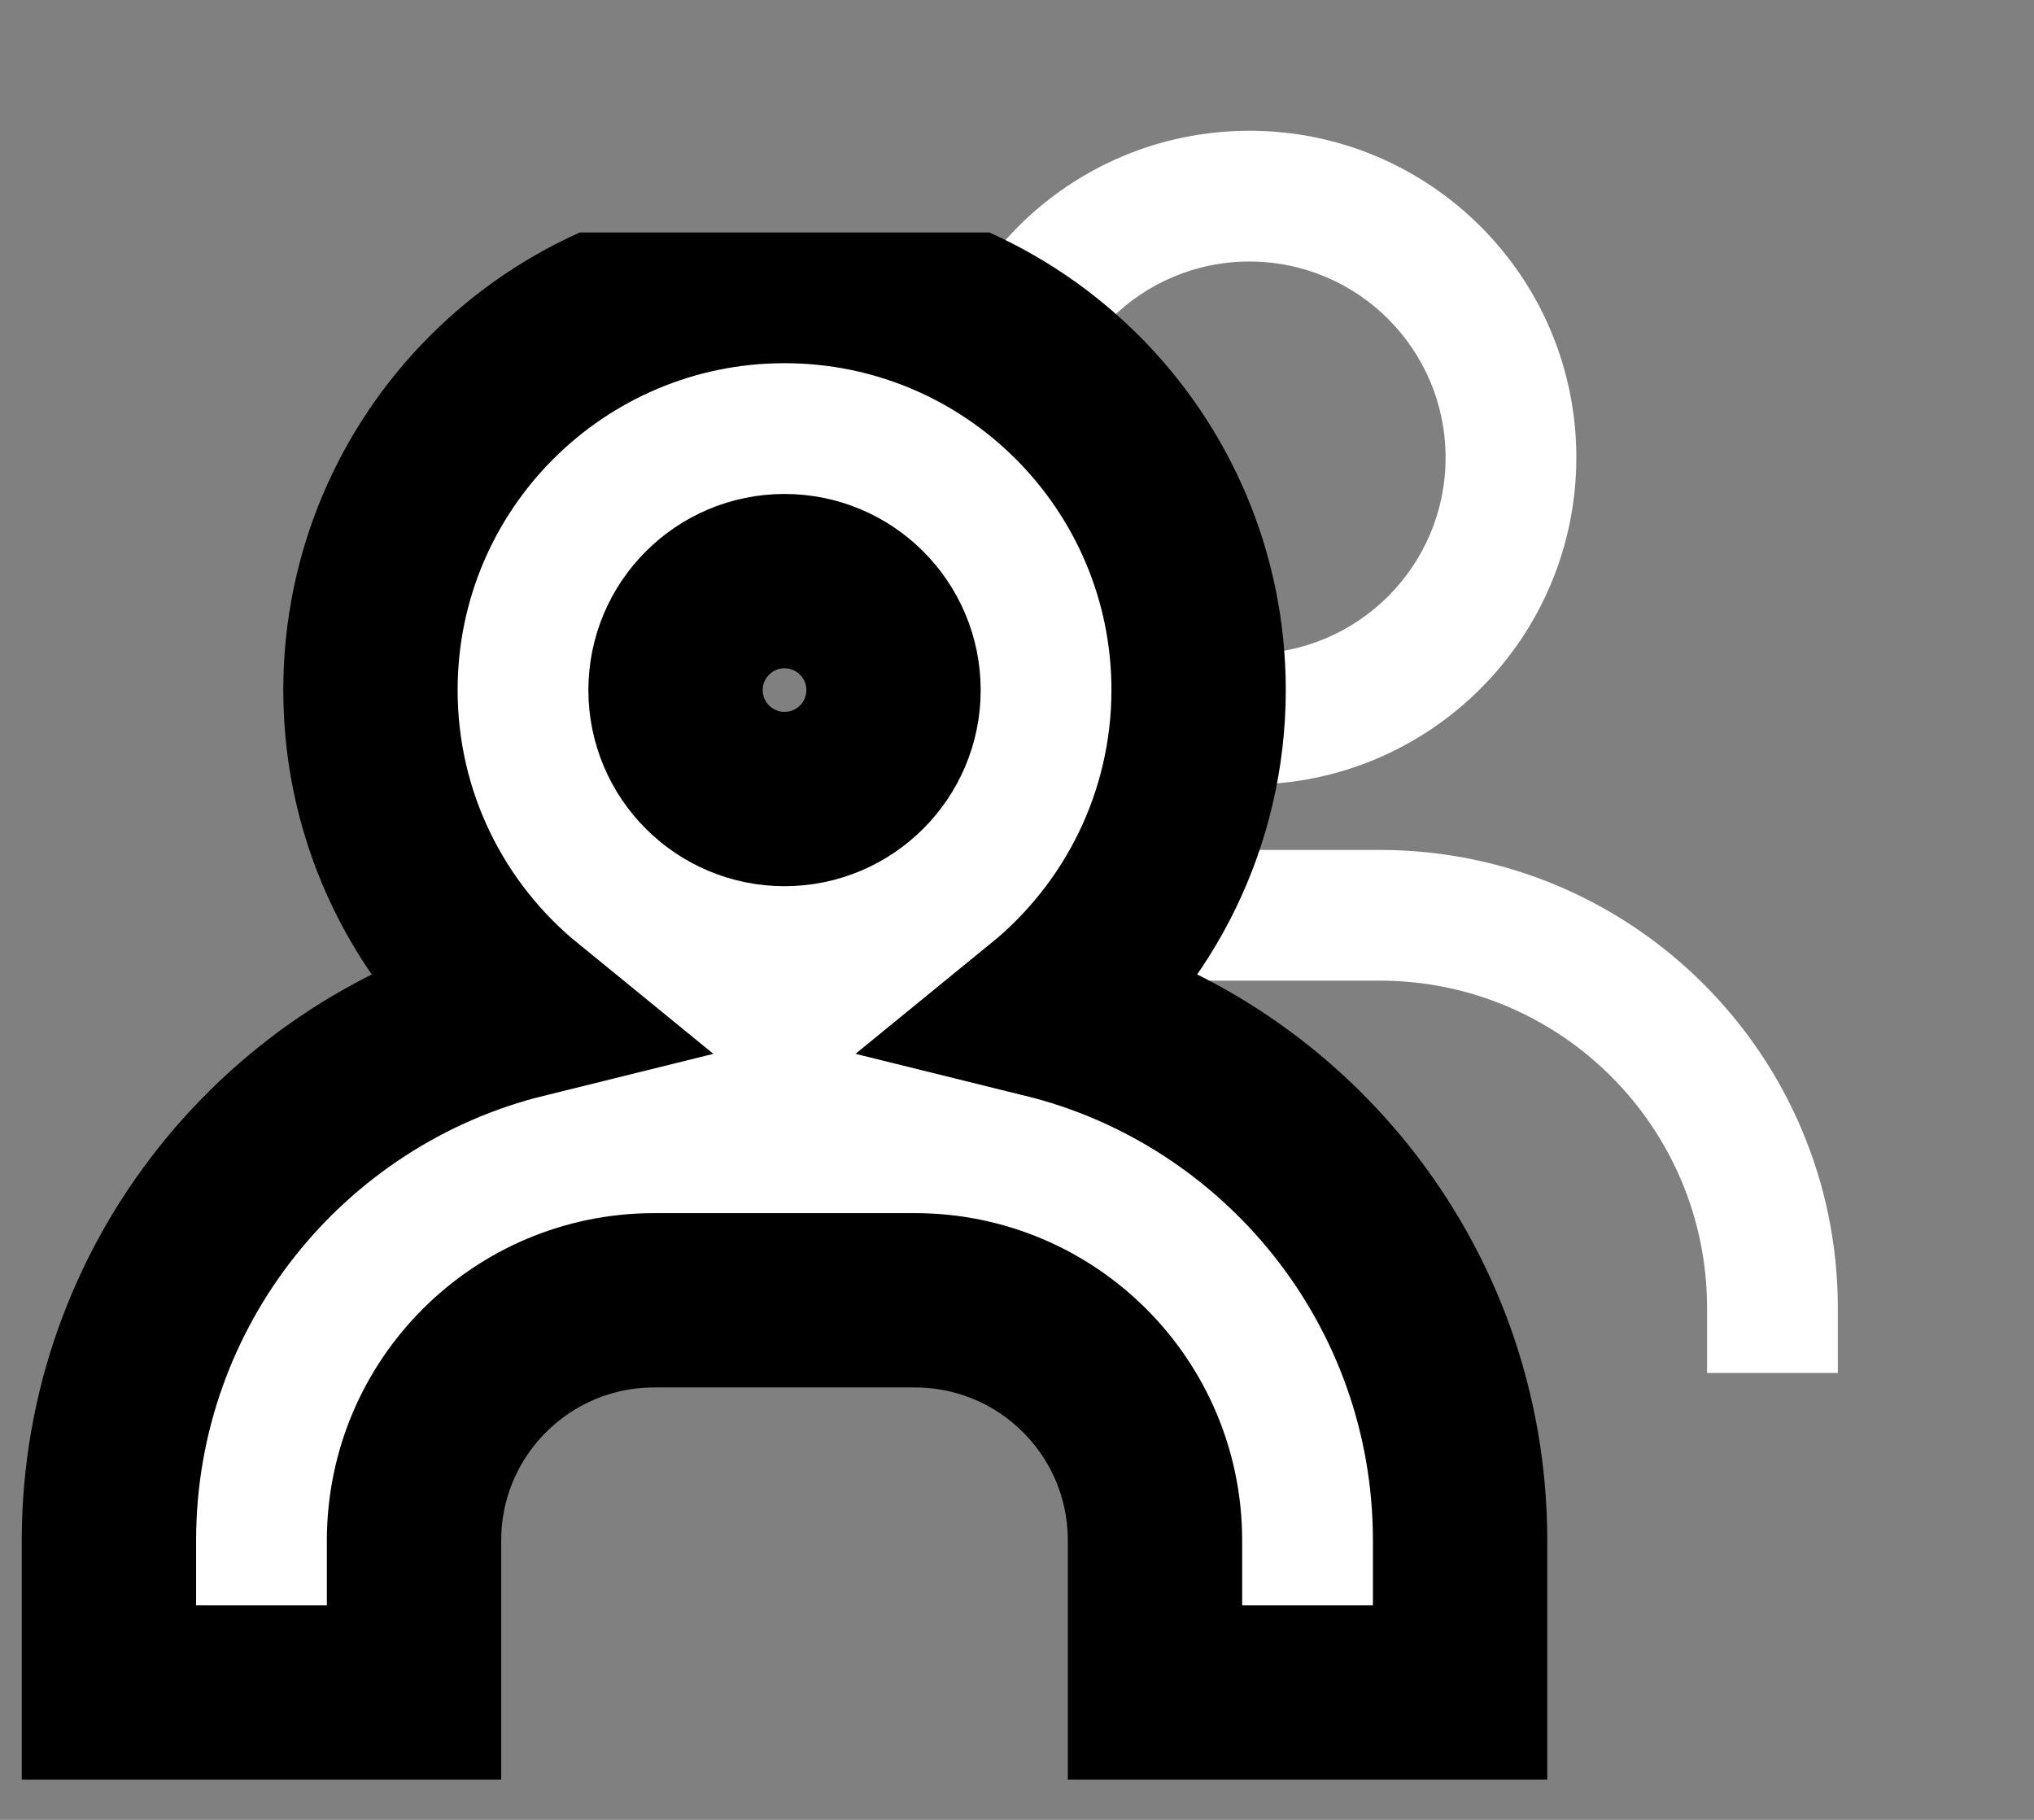 <svg width="38" height="34" viewBox="0 0 38 34" fill="none" xmlns="http://www.w3.org/2000/svg">
<rect x="0" y="0" width="38" height="34" fill="#808080" stroke="none"/>
<path d="M14.793 25.65H12.35V24.429C12.355 19.709 16.18 15.884 20.9 15.879H25.785C30.505 15.884 34.33 19.709 34.335 24.429V25.65H31.892V24.429C31.888 21.057 29.157 18.326 25.785 18.321H20.9C17.528 18.326 14.796 21.057 14.793 24.429V25.65ZM23.343 14.657C19.97 14.657 17.235 11.923 17.235 8.55C17.235 5.177 19.97 2.443 23.343 2.443C26.715 2.443 29.45 5.177 29.45 8.55C29.446 11.921 26.714 14.653 23.343 14.657ZM23.343 4.886C21.319 4.886 19.678 6.526 19.678 8.55C19.678 10.574 21.319 12.214 23.343 12.214C25.366 12.214 27.007 10.574 27.007 8.55C27.007 6.526 25.366 4.886 23.343 4.886Z" fill="white"/>
<g clip-path="url(#clip0_1518_842)">
<path d="M7.735 31.621V29.993V28.773C7.739 26.3 9.742 24.297 12.215 24.293C12.215 24.293 12.216 24.293 12.216 24.293H17.098C17.098 24.293 17.099 24.293 17.099 24.293C19.572 24.297 21.575 26.3 21.578 28.773V29.993V31.621H23.207H25.65H27.278V29.993V28.771L27.278 28.77C27.273 23.992 23.98 19.985 19.54 18.889C21.279 17.471 22.39 15.313 22.393 12.895V12.893C22.393 8.62 18.929 5.157 14.657 5.157C10.385 5.157 6.921 8.62 6.921 12.893C6.921 15.312 8.032 17.472 9.771 18.89C5.332 19.987 2.041 23.993 2.035 28.77V28.771V29.993V31.621H3.664H6.107H7.735ZM12.621 12.893C12.621 11.768 13.533 10.857 14.657 10.857C15.781 10.857 16.693 11.768 16.693 12.893C16.693 14.017 15.781 14.928 14.657 14.928C13.533 14.928 12.621 14.017 12.621 12.893Z" fill="white" stroke="black" stroke-width="3.257"/>
</g>
<defs>
<clipPath id="clip0_1518_842">
<rect width="29.314" height="29.314" fill="white" transform="translate(0 4.343)"/>
</clipPath>
</defs>
</svg>

